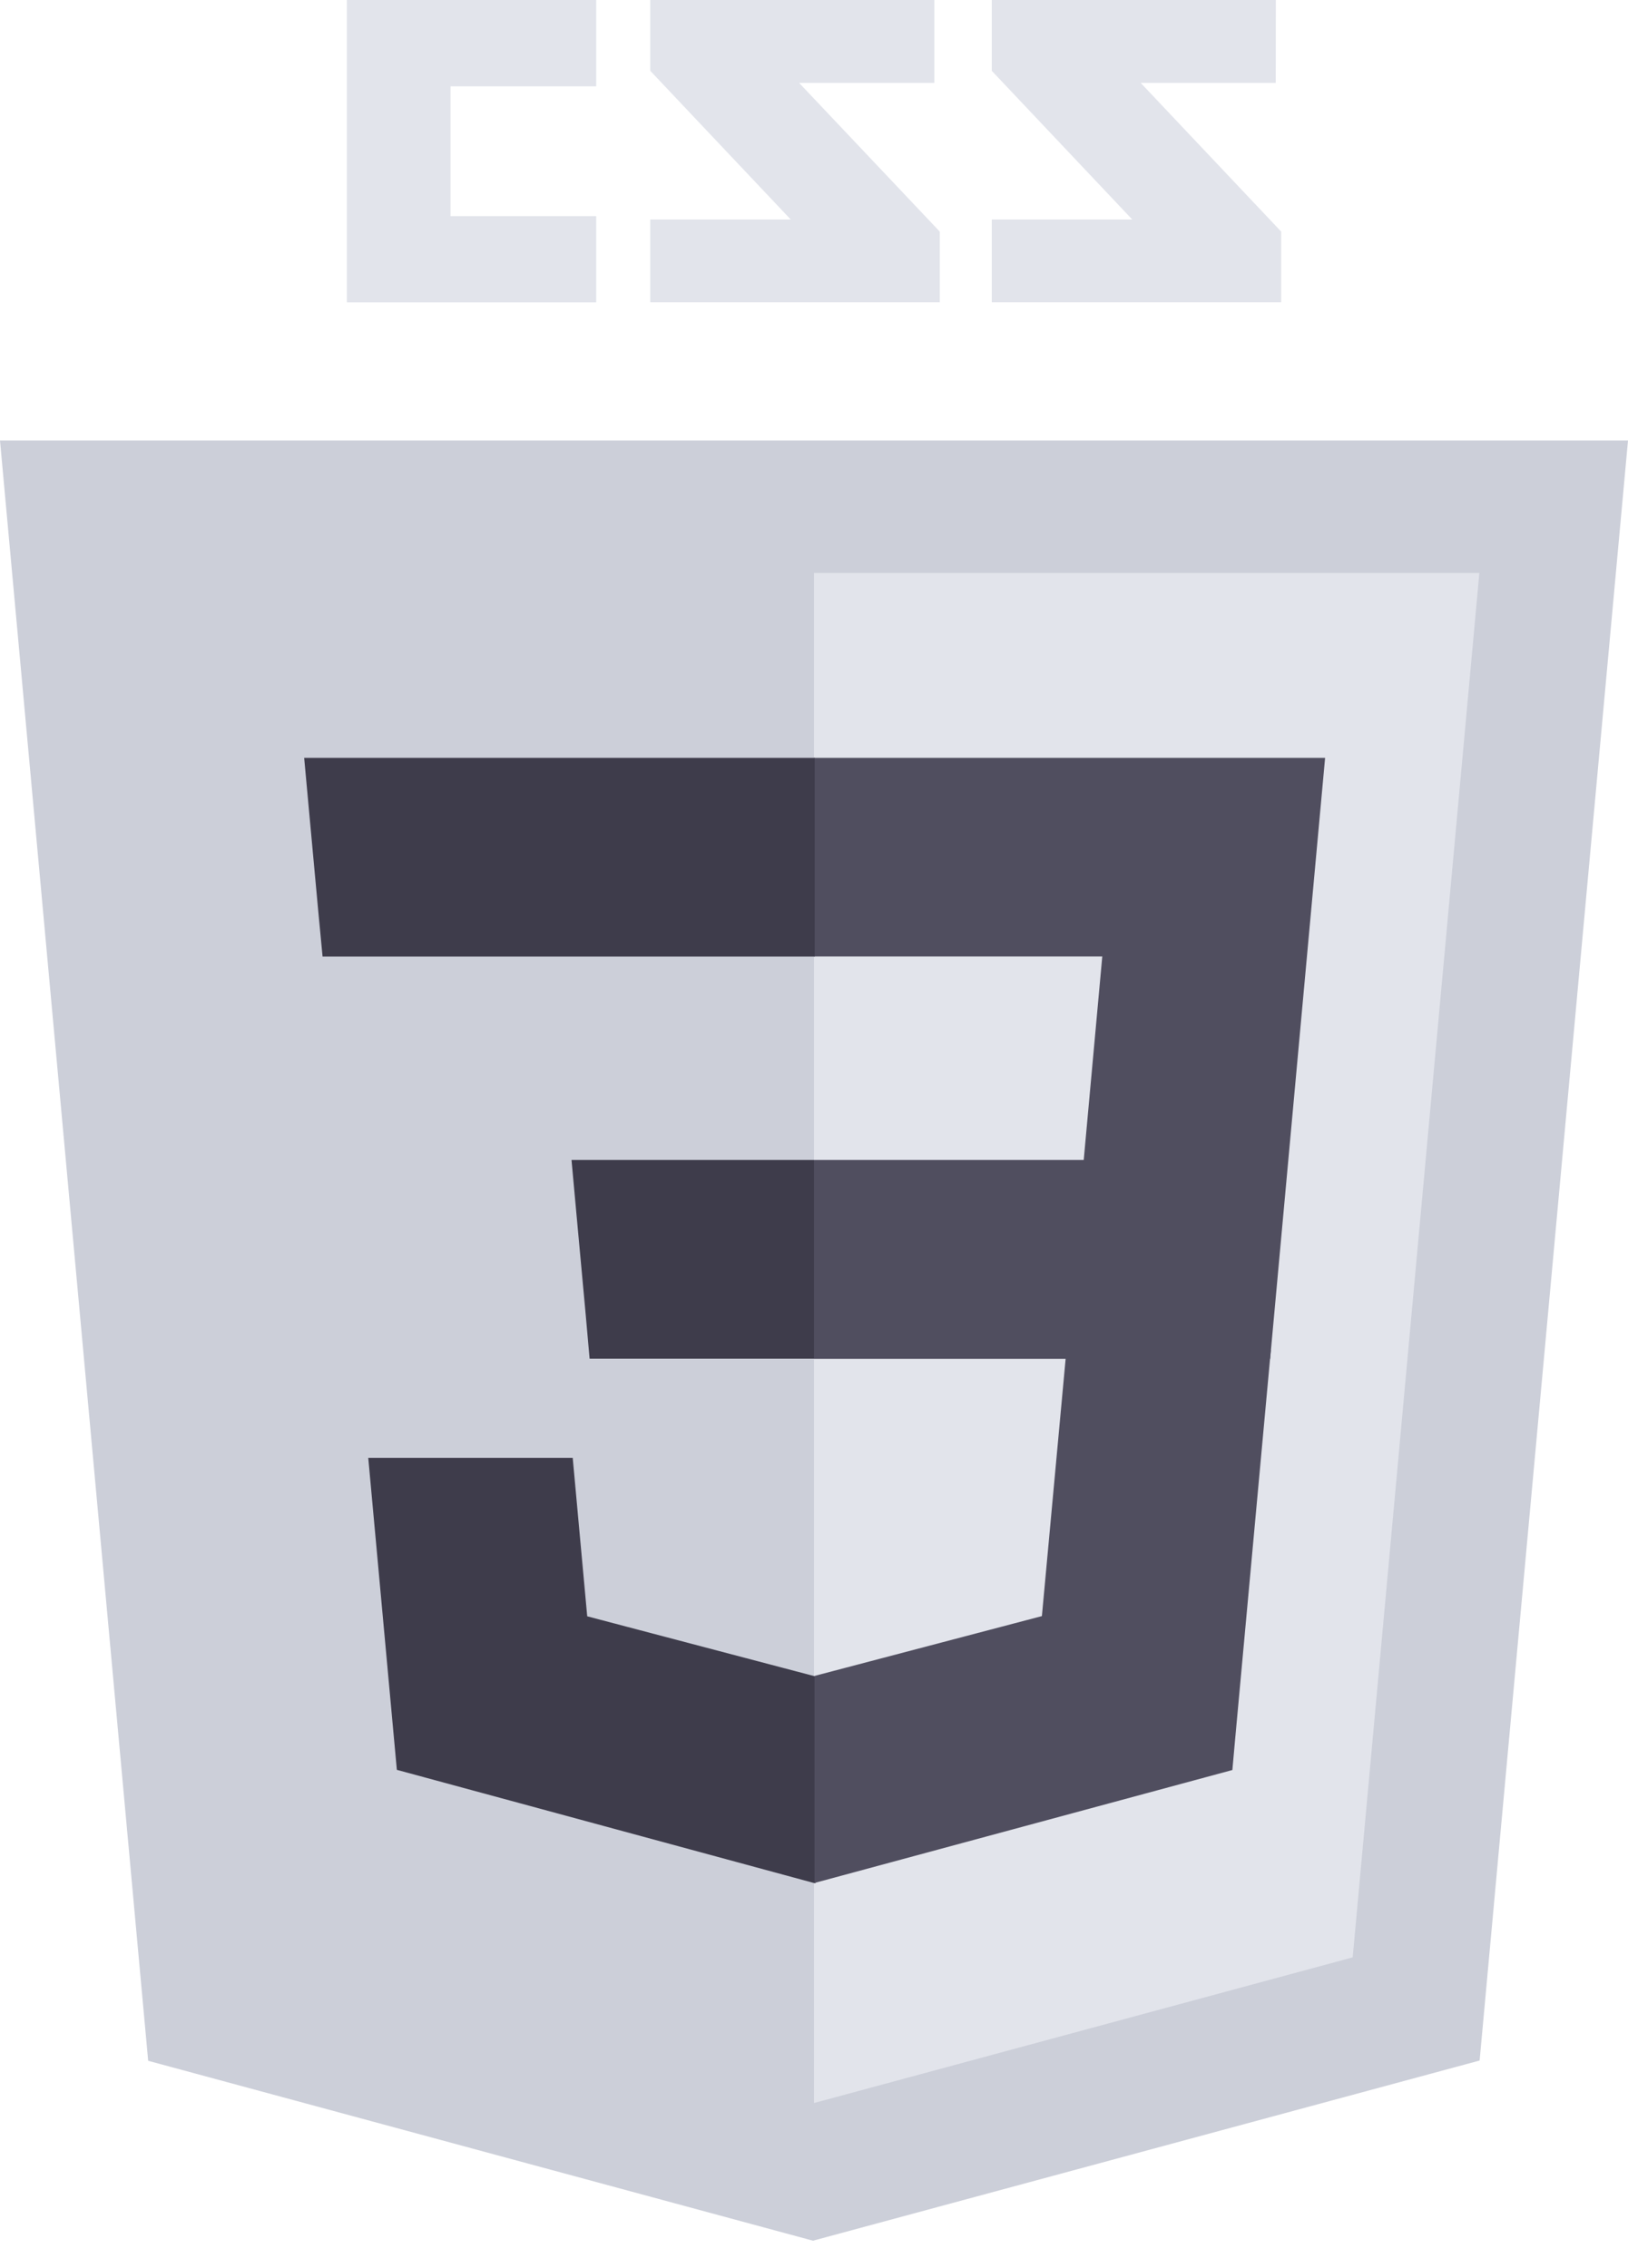 <svg width="56" height="78" viewBox="0 0 56 78" fill="none" xmlns="http://www.w3.org/2000/svg">
<path d="M43.883 2.851H39.238L44.07 7.965V10.397H34.115V7.549H38.947L34.115 2.435V0H43.886L43.883 2.851ZM32.139 2.851H27.488L32.326 7.965V10.397H22.368V7.549H27.2L22.368 2.435V0H32.139V2.851ZM20.509 2.969H15.497V7.432H20.509V10.4H11.931V0H20.509V2.969Z" fill="#E2E4EB"/>
<path d="M5.097 70.871L0 15.148H56L50.896 70.862L27.965 77.058L5.097 70.871Z" fill="#CCCFD9"/>
<path d="M28 72.323L46.53 67.314L50.887 19.704H28V72.323Z" fill="#E2E4EB"/>
<path d="M28 39.891H37.278L37.916 32.894H28V26.063H45.581L45.413 27.897L43.69 46.731H28V39.891Z" fill="#504E5F"/>
<path d="M28.038 57.641H28.006L20.199 55.585L19.7 50.135H12.667L13.651 60.865L28.013 64.761H28.054V57.641H28.038Z" fill="#3E3C4B"/>
<path d="M36.683 46.432L35.839 55.578L28.019 57.635V64.755L42.391 60.871L42.495 59.715L43.715 46.429H36.683V46.432Z" fill="#504E5F"/>
<path d="M28.025 26.063V32.897H11.096L10.95 31.362L10.631 27.897L10.463 26.063H28.025ZM28 39.891V46.725H20.281L20.145 45.19L19.826 41.725L19.659 39.891H27.997H28Z" fill="#3E3C4B"/>
</svg>
